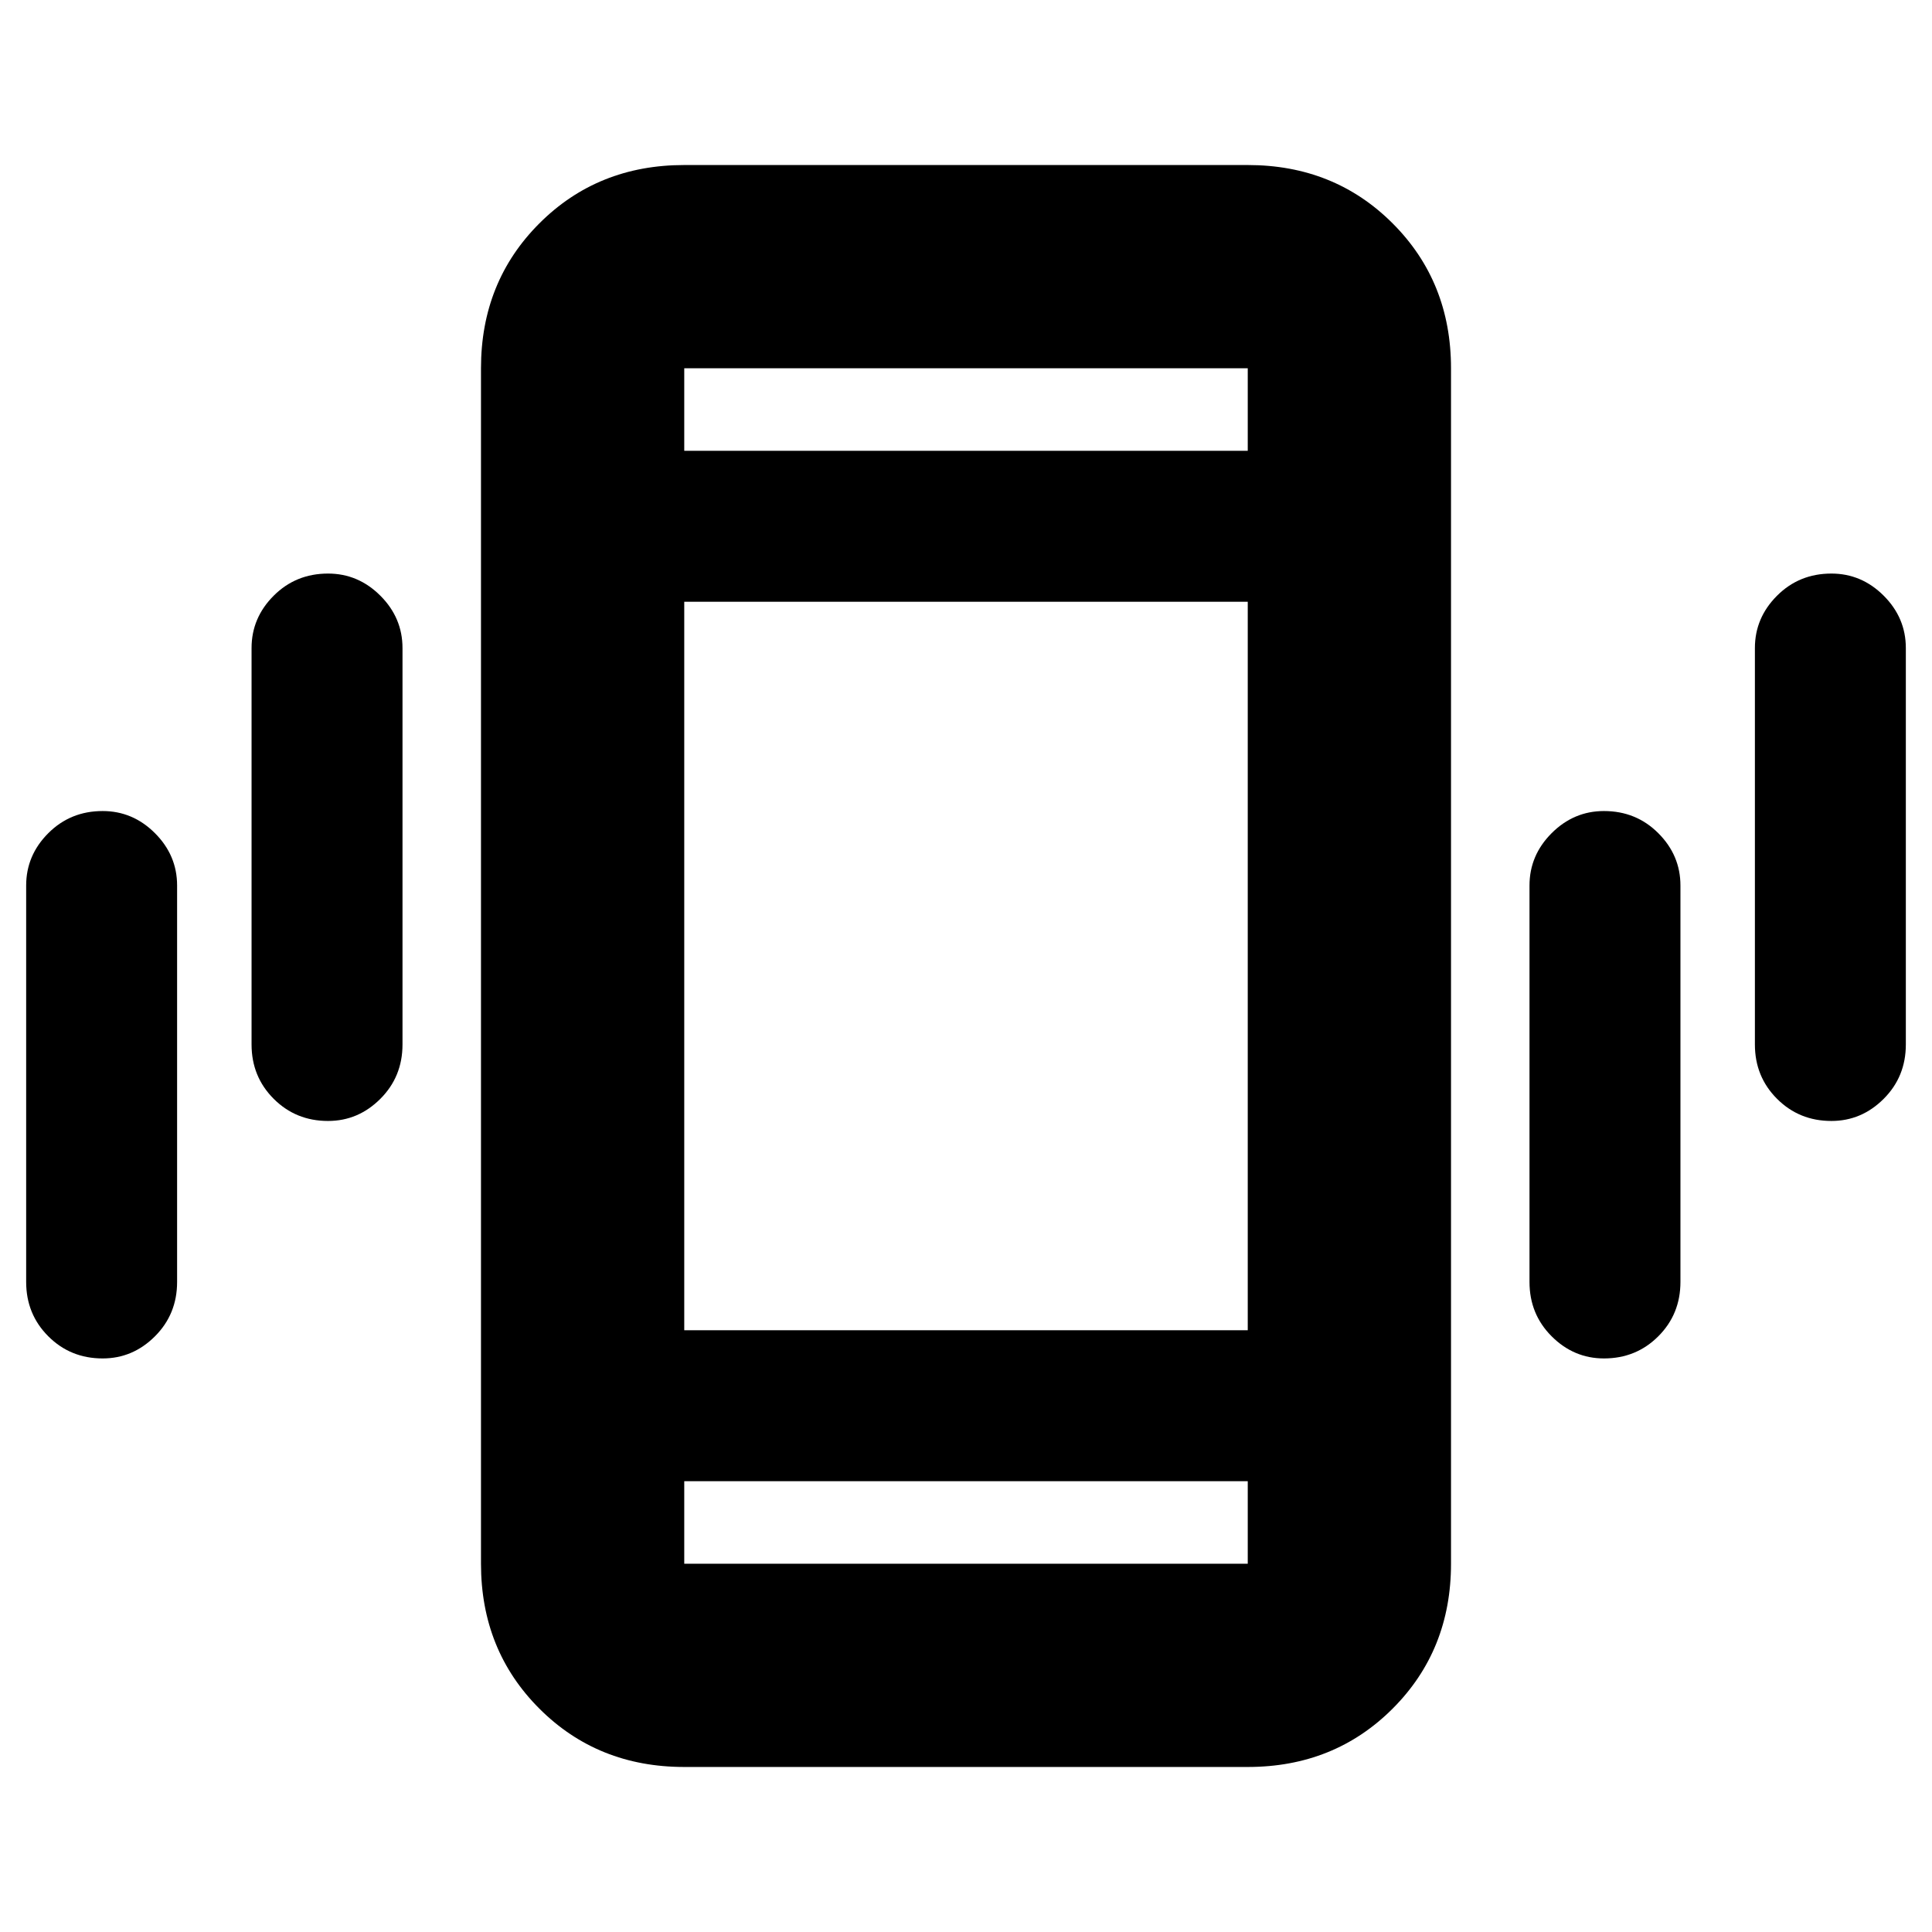 <svg xmlns="http://www.w3.org/2000/svg" height="24" width="24"><path d="M4.075 13.925Q3.675 13.925 3.4 13.65Q3.125 13.375 3.125 12.975V8.05Q3.125 7.675 3.4 7.4Q3.675 7.125 4.075 7.125Q4.45 7.125 4.725 7.4Q5 7.675 5 8.05V12.975Q5 13.375 4.725 13.65Q4.45 13.925 4.075 13.925ZM1.275 16.875Q0.875 16.875 0.6 16.6Q0.325 16.325 0.325 15.925V11Q0.325 10.625 0.6 10.35Q0.875 10.075 1.275 10.075Q1.65 10.075 1.925 10.35Q2.2 10.625 2.2 11V15.925Q2.2 16.325 1.925 16.6Q1.65 16.875 1.275 16.875ZM22.75 13.925Q22.35 13.925 22.075 13.65Q21.8 13.375 21.8 12.975V8.05Q21.8 7.675 22.075 7.4Q22.35 7.125 22.75 7.125Q23.125 7.125 23.4 7.4Q23.675 7.675 23.675 8.05V12.975Q23.675 13.375 23.4 13.65Q23.125 13.925 22.75 13.925ZM19.925 16.875Q19.55 16.875 19.275 16.6Q19 16.325 19 15.925V11Q19 10.625 19.275 10.35Q19.55 10.075 19.925 10.075Q20.325 10.075 20.6 10.35Q20.875 10.625 20.875 11V15.925Q20.875 16.325 20.6 16.6Q20.325 16.875 19.925 16.875ZM8.5 21.95Q7.425 21.95 6.7 21.225Q5.975 20.5 5.975 19.425V4.575Q5.975 3.5 6.7 2.775Q7.425 2.05 8.5 2.05H15.5Q16.575 2.05 17.3 2.775Q18.025 3.5 18.025 4.575V19.425Q18.025 20.5 17.3 21.225Q16.575 21.95 15.5 21.95ZM8.5 16.525H15.5V7.475H8.5ZM8.5 5.6H15.5V4.575Q15.5 4.575 15.5 4.575Q15.5 4.575 15.5 4.575H8.5Q8.5 4.575 8.5 4.575Q8.5 4.575 8.5 4.575ZM15.5 18.4H8.5V19.425Q8.5 19.425 8.5 19.425Q8.5 19.425 8.5 19.425H15.5Q15.5 19.425 15.5 19.425Q15.5 19.425 15.5 19.425ZM8.5 4.575Q8.5 4.575 8.5 4.575Q8.5 4.575 8.5 4.575V5.6V4.575Q8.5 4.575 8.5 4.575Q8.5 4.575 8.5 4.575ZM8.5 19.425Q8.5 19.425 8.5 19.425Q8.5 19.425 8.5 19.425V18.4V19.425Q8.5 19.425 8.5 19.425Q8.5 19.425 8.5 19.425Z"/></svg>
